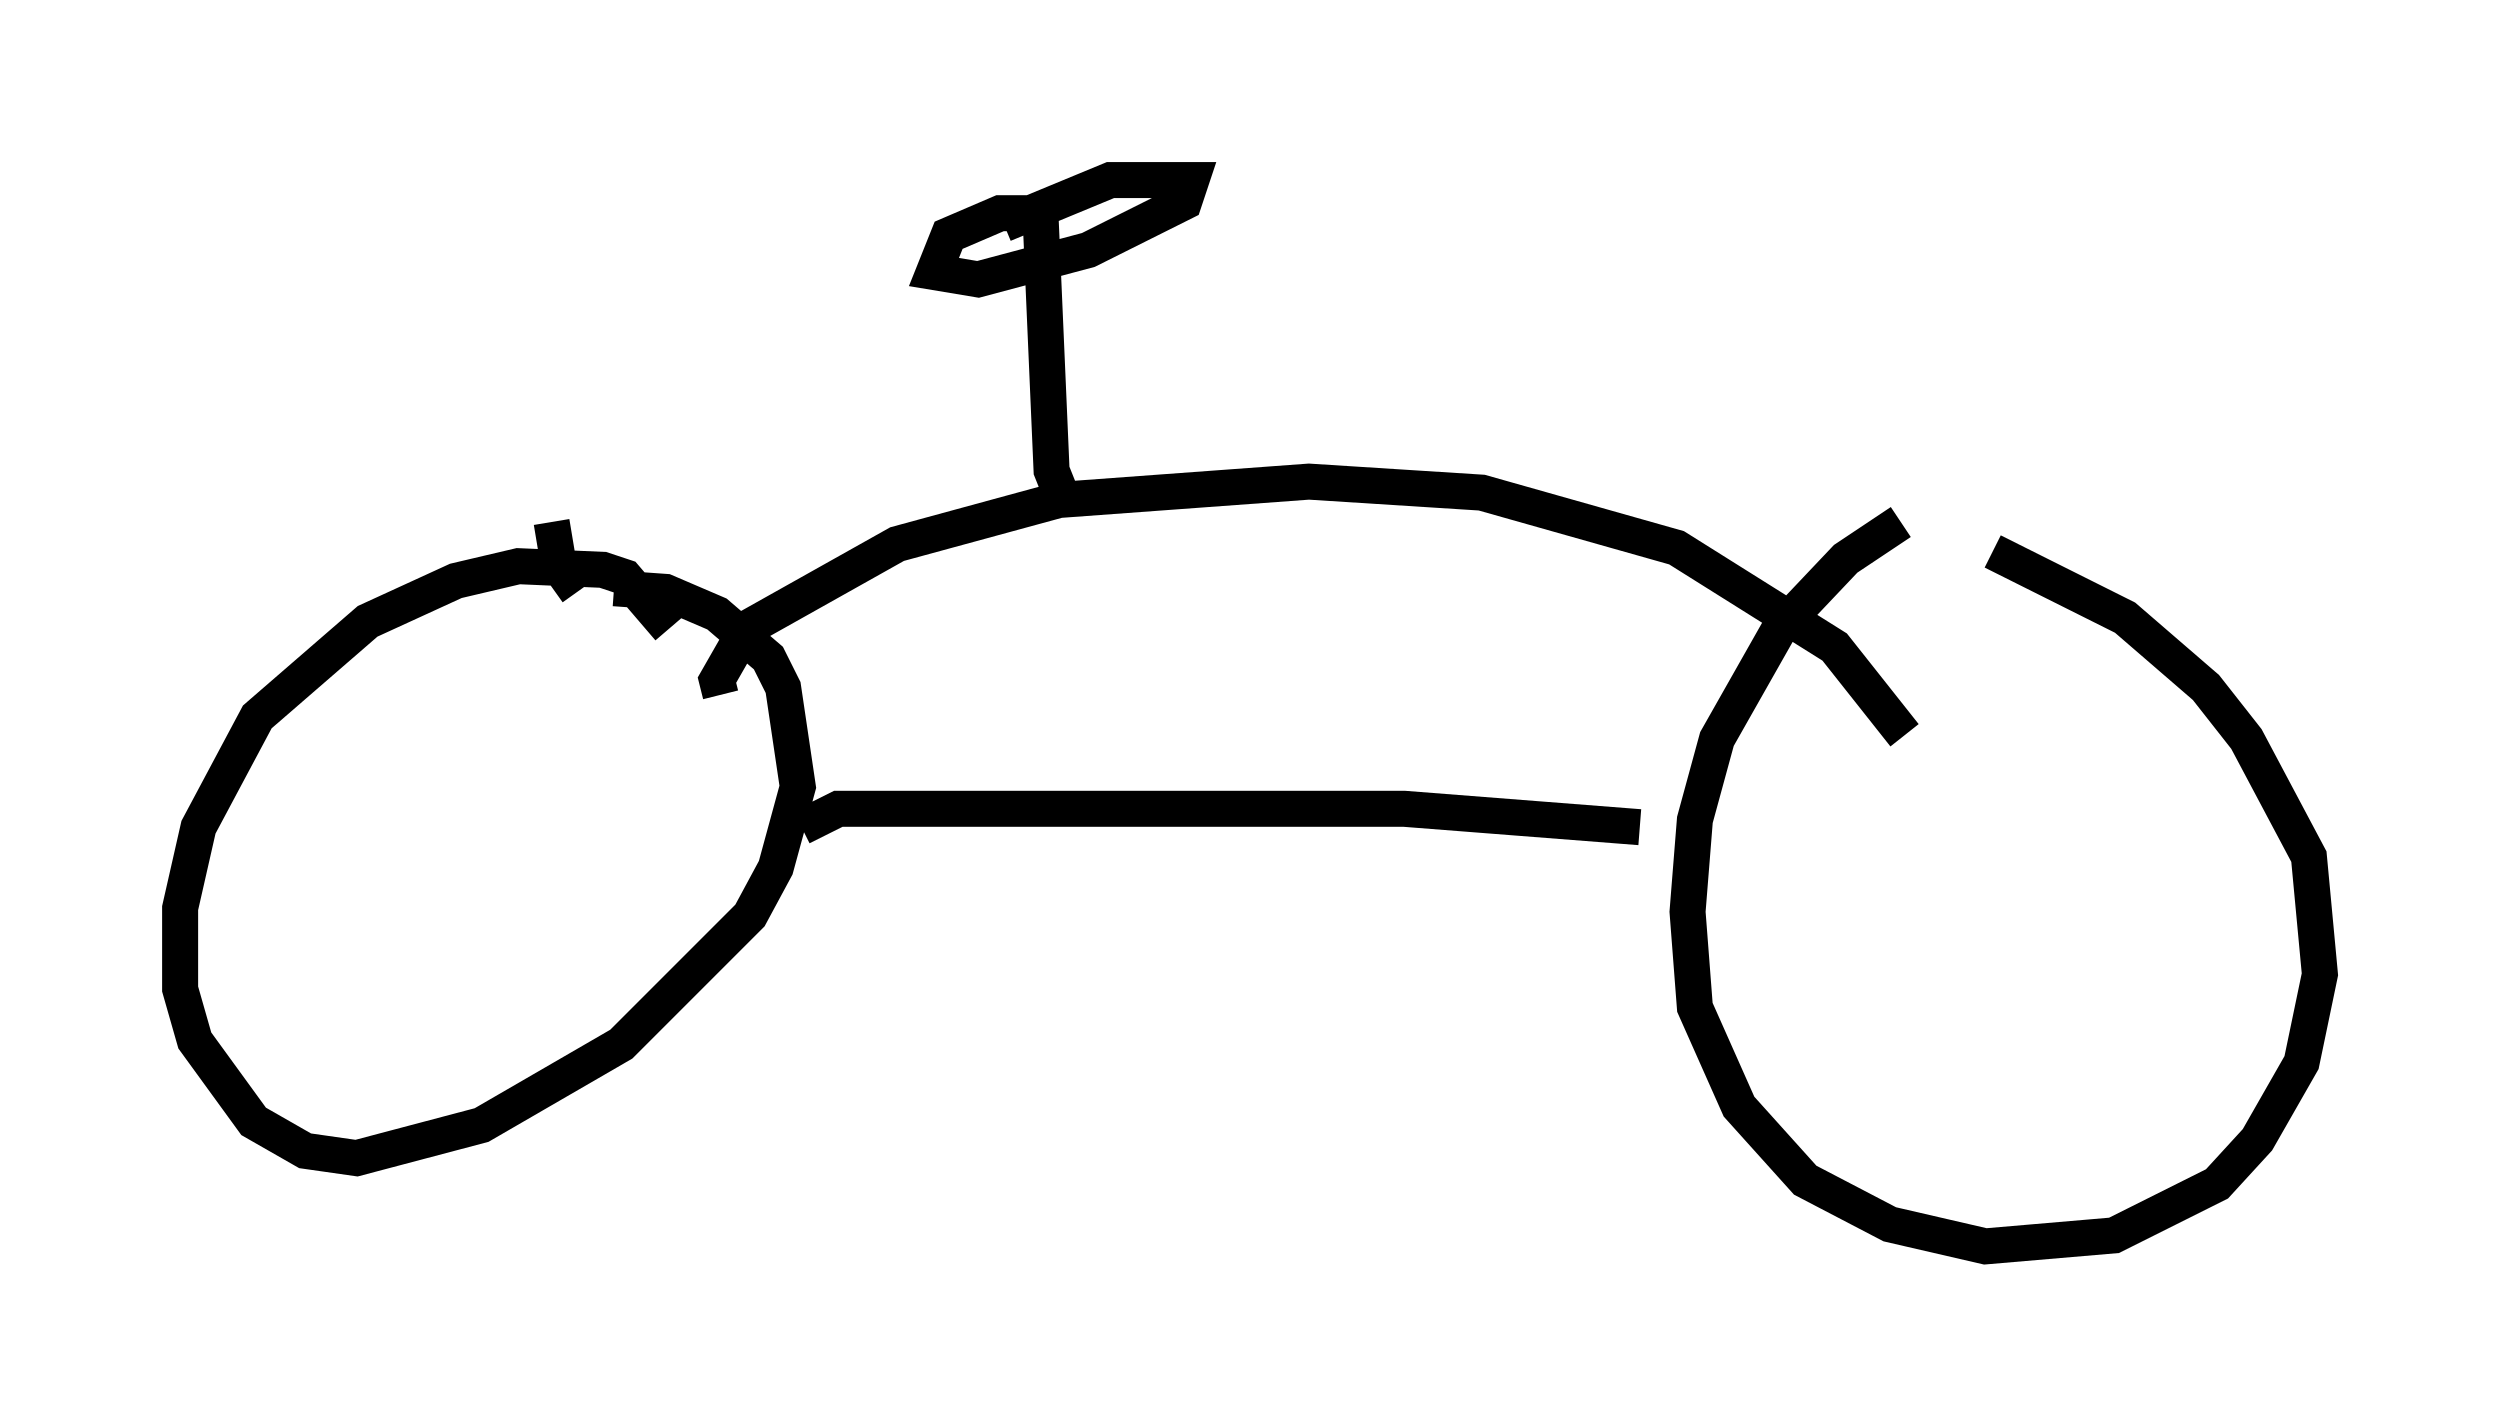 <?xml version="1.0" encoding="utf-8" ?>
<svg baseProfile="full" height="39.604" version="1.1" width="69.413" xmlns="http://www.w3.org/2000/svg" xmlns:ev="http://www.w3.org/2001/xml-events" xmlns:xlink="http://www.w3.org/1999/xlink"><defs /><rect fill="white" height="39.604" width="69.413" x="0" y="0" /><path d="M55.328, 14.086 m-2.552, 0.408 l-1.531, 1.021 -1.838, 1.94 l-1.735, 3.063 -0.613, 2.246 l-0.204, 2.552 0.204, 2.654 l1.225, 2.756 1.838, 2.042 l2.348, 1.225 2.654, 0.613 l3.573, -0.306 2.858, -1.429 l1.123, -1.225 1.225, -2.144 l0.51, -2.45 -0.306, -3.267 l-1.735, -3.267 -1.123, -1.429 l-2.246, -1.94 -3.675, -1.838 m-36.75, 2.144 l-1.225, -1.429 -0.613, -0.204 l-2.348, -0.102 -1.735, 0.408 l-2.45, 1.123 -3.063, 2.654 l-1.633, 3.063 -0.51, 2.246 l0.0, 2.246 0.408, 1.429 l1.633, 2.246 1.429, 0.817 l1.429, 0.204 3.471, -0.919 l3.879, -2.246 3.573, -3.573 l0.715, -1.327 0.613, -2.246 l-0.408, -2.756 -0.408, -0.817 l-1.429, -1.225 -1.429, -0.613 l-1.429, -0.102 m5.206, 6.635 l1.021, -0.51 1.838, 0.0 l13.883, 0.0 6.533, 0.51 m-25.521, -3.675 l-0.102, -0.408 0.817, -1.429 l4.185, -2.348 4.492, -1.225 l6.942, -0.51 4.798, 0.306 l5.41, 1.531 4.39, 2.756 l1.94, 2.45 m-23.479, -6.84 l-0.204, -0.51 -0.306, -7.044 m0.204, -0.102 l-1.327, 0.0 -1.429, 0.613 l-0.408, 1.021 1.225, 0.204 l3.063, -0.817 2.654, -1.327 l0.204, -0.613 -2.246, 0.0 l-2.96, 1.225 m-11.842, 10.208 l-0.51, -0.715 -0.204, -1.225 " fill="none" stroke="black" stroke-width="1" /></svg>